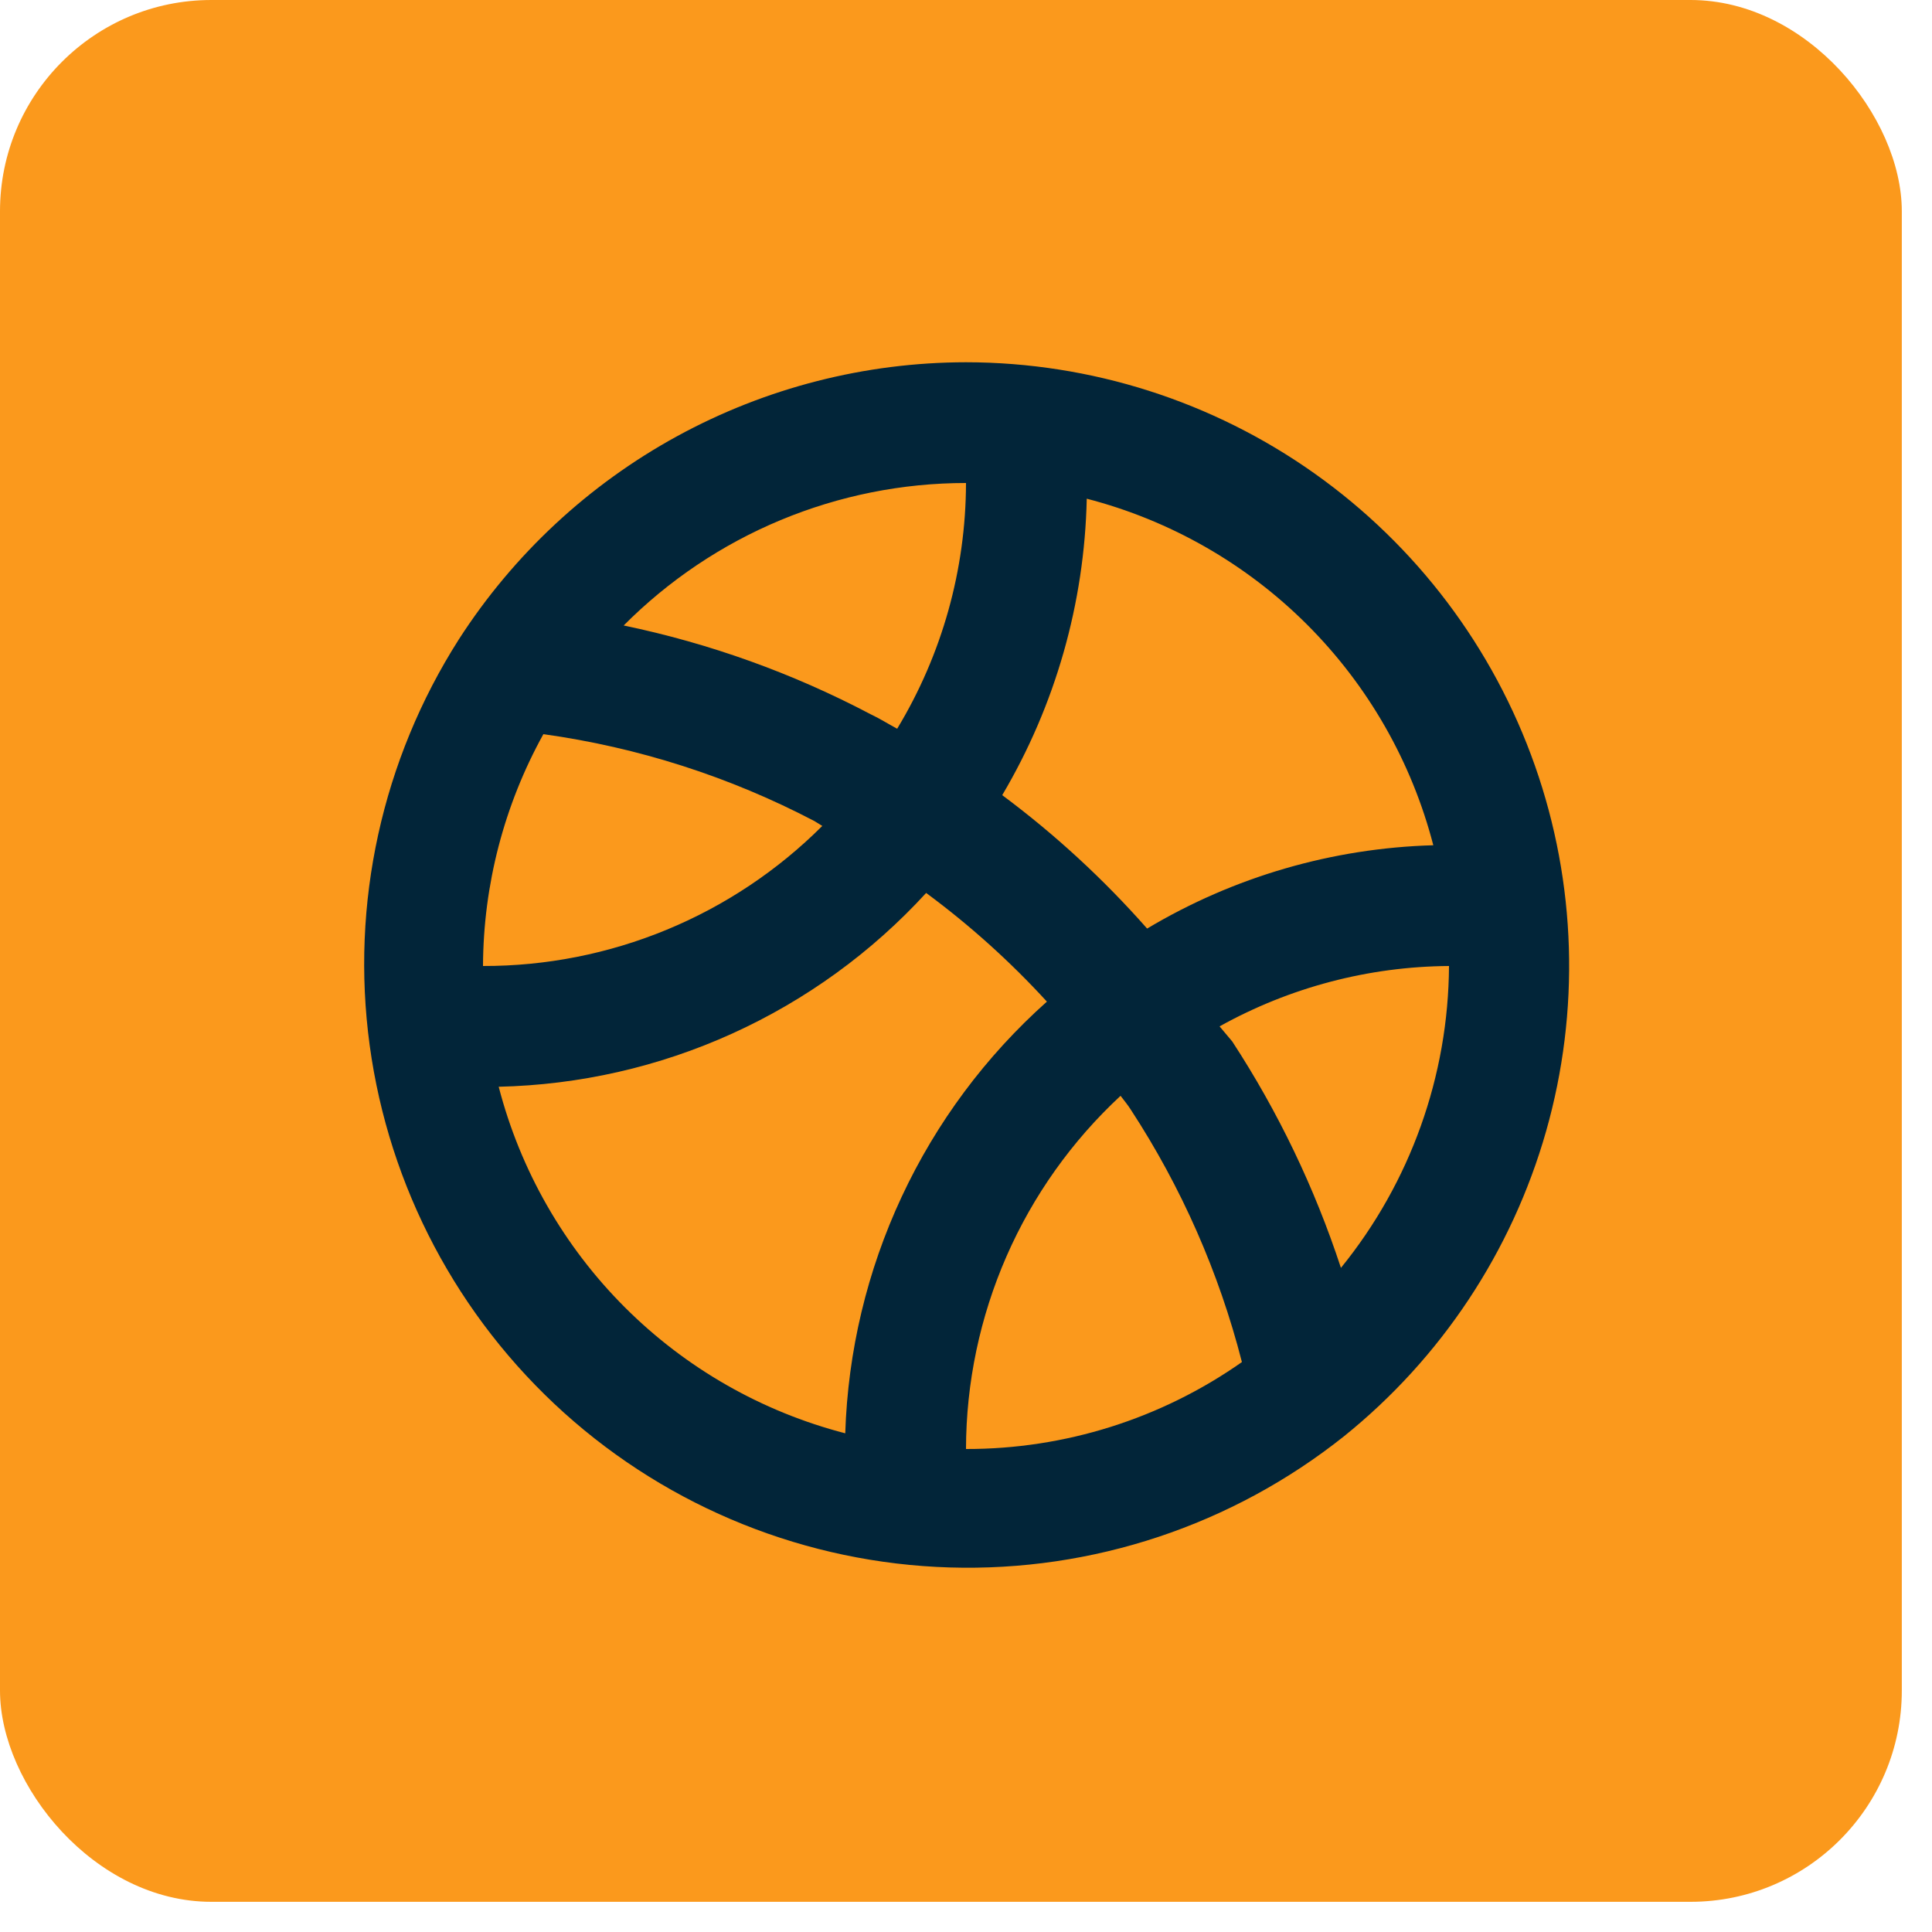 <svg width="32" height="32" viewBox="0 0 32 32" fill="none" xmlns="http://www.w3.org/2000/svg">
<g clip-path="url(#clip0_1191_6421)">
<rect width="31.5" height="31.5" rx="3.5" fill="#FB991C"/>
<path d="M16 6C14.328 6.002 12.683 6.423 11.215 7.225C9.748 8.027 8.505 9.184 7.6 10.59V10.59C6.328 12.586 5.804 14.968 6.123 17.313C6.442 19.658 7.582 21.814 9.34 23.398C11.099 24.982 13.363 25.89 15.728 25.962C18.094 26.034 20.408 25.264 22.26 23.79V23.79C23.872 22.493 25.041 20.728 25.608 18.738C26.174 16.748 26.11 14.632 25.423 12.681C24.736 10.729 23.461 9.039 21.773 7.842C20.086 6.646 18.069 6.002 16 6V6ZM18 8.26C19.382 8.618 20.643 9.339 21.652 10.348C22.661 11.357 23.382 12.618 23.74 14C22.068 14.047 20.436 14.522 19 15.38C18.279 14.562 17.475 13.821 16.6 13.17C17.481 11.681 17.963 9.99 18 8.26V8.26ZM16 8C15.997 9.435 15.603 10.842 14.86 12.07C14.71 11.99 14.57 11.9 14.42 11.83C13.132 11.151 11.755 10.656 10.33 10.36C11.073 9.613 11.957 9.019 12.93 8.614C13.903 8.209 14.946 8 16 8V8ZM9 12.16C10.568 12.378 12.087 12.865 13.49 13.6L13.62 13.68C12.882 14.417 12.006 15.002 11.041 15.4C10.077 15.798 9.043 16.002 8 16C8.006 14.656 8.349 13.336 9 12.16V12.16ZM14 23.74C12.618 23.382 11.357 22.661 10.348 21.652C9.339 20.643 8.618 19.382 8.26 18C9.596 17.97 10.912 17.671 12.128 17.119C13.345 16.567 14.438 15.775 15.34 14.79C16.063 15.324 16.733 15.927 17.34 16.59C16.327 17.493 15.509 18.592 14.935 19.822C14.361 21.051 14.043 22.384 14 23.74V23.74ZM16 24C16.002 22.901 16.231 21.815 16.671 20.808C17.111 19.802 17.755 18.897 18.56 18.15C18.62 18.23 18.68 18.3 18.73 18.38C19.568 19.663 20.19 21.075 20.57 22.56C19.232 23.5 17.635 24.003 16 24ZM22.21 21C21.776 19.677 21.171 18.416 20.41 17.25L20.2 17C21.363 16.353 22.669 16.009 24 16C23.99 17.822 23.359 19.586 22.21 21Z" fill="#022539"/>
</g>
<defs>
<clipPath id="clip0_1191_6421">
<rect width="31.5" height="31.5" fill="white"/>
</clipPath>
</defs>
</svg>
